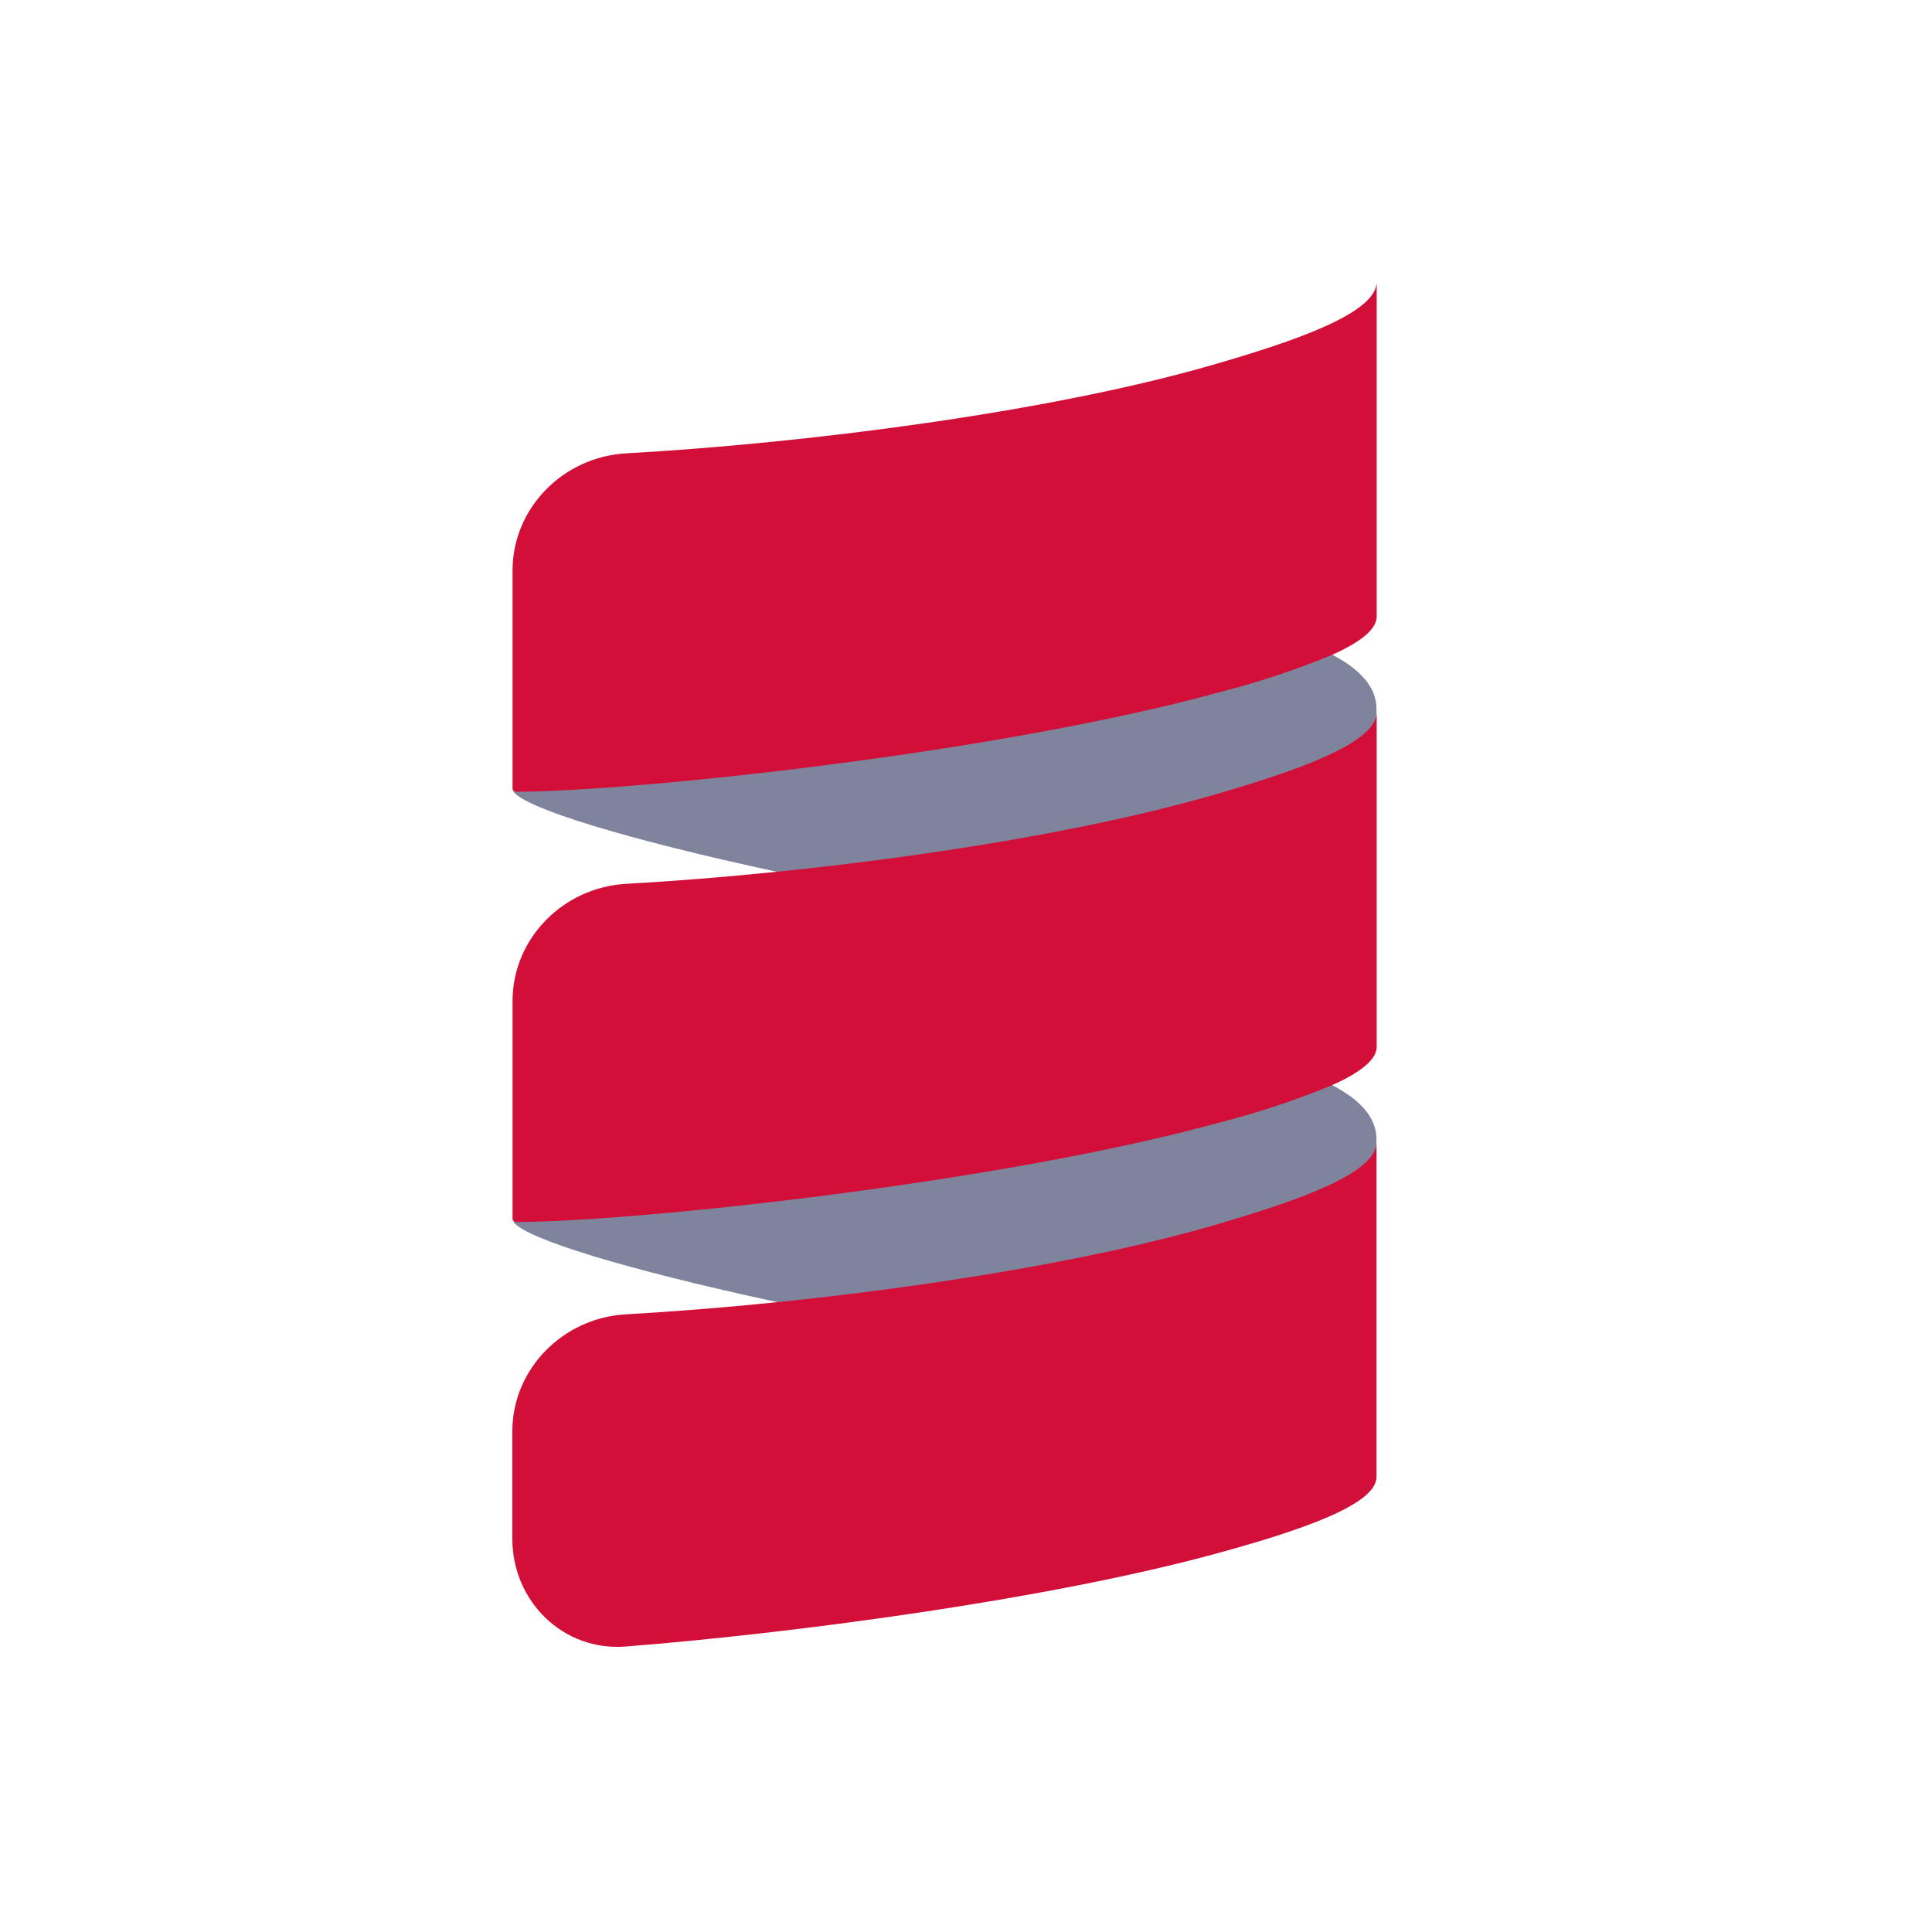 <svg width="34" height="34" viewBox="0 0 34 34" fill="none" xmlns="http://www.w3.org/2000/svg">
<path fill-rule="evenodd" clip-rule="evenodd" d="M9.038 13.934C9.248 14.224 11.022 14.771 13.668 15.341C16.314 15.848 19.066 17.85 21.206 17.233C22.654 16.814 24.224 13.086 24.224 12.532V12.475C24.224 12.089 23.934 11.778 23.442 11.52C21.423 10.489 21.041 10.109 20.293 10.315C16.409 11.387 9.551 10.839 9.038 13.934Z" fill="#7F849C"/>
<path fill-rule="evenodd" clip-rule="evenodd" d="M9.038 21.505C9.248 21.8 11.022 22.342 13.668 22.913C16.625 23.452 19.196 25.209 21.337 24.59C22.785 24.172 24.224 20.658 24.224 20.103V20.049C24.224 19.663 23.934 19.352 23.442 19.095C21.902 18.276 19.868 17.374 19.121 17.58C15.229 18.65 10.028 18.885 9.038 21.505Z" fill="#7F849C"/>
<path fill-rule="evenodd" clip-rule="evenodd" d="M21.331 6.424C18.434 7.261 14.163 7.802 11.019 7.978C9.916 8.04 9.02 8.936 9.02 10.041V13.88V13.88C9.022 13.918 9.061 13.934 9.099 13.934C11.244 13.922 17.605 13.243 21.457 12.183C22.135 12.011 22.8 11.79 23.446 11.523C23.921 11.309 24.228 11.084 24.228 10.849V4.96C24.224 5.515 22.778 6.006 21.331 6.424Z" fill="#D20F39"/>
<path fill-rule="evenodd" clip-rule="evenodd" d="M21.331 13.997C19.19 14.614 16.3 15.074 13.668 15.342C12.738 15.437 11.84 15.508 11.019 15.554C9.916 15.616 9.02 16.512 9.02 17.617V21.452V21.452C9.022 21.49 9.061 21.506 9.099 21.506C11.244 21.494 17.605 20.814 21.457 19.756C22.135 19.583 22.799 19.363 23.446 19.096C23.921 18.881 24.228 18.657 24.228 18.422V12.533C24.224 13.087 22.778 13.578 21.331 13.997Z" fill="#D20F39"/>
<path fill-rule="evenodd" clip-rule="evenodd" d="M21.331 21.572C19.19 22.189 16.301 22.648 13.668 22.917C12.737 23.012 11.837 23.083 11.015 23.13C9.912 23.191 9.016 24.087 9.016 25.192V27.077C9.016 28.181 9.911 29.063 11.012 28.976C13.877 28.751 18.437 28.157 21.453 27.327C22.889 26.931 24.224 26.481 24.224 25.992V20.102C24.224 20.662 22.779 21.149 21.331 21.572Z" fill="#D20F39"/>
</svg>
